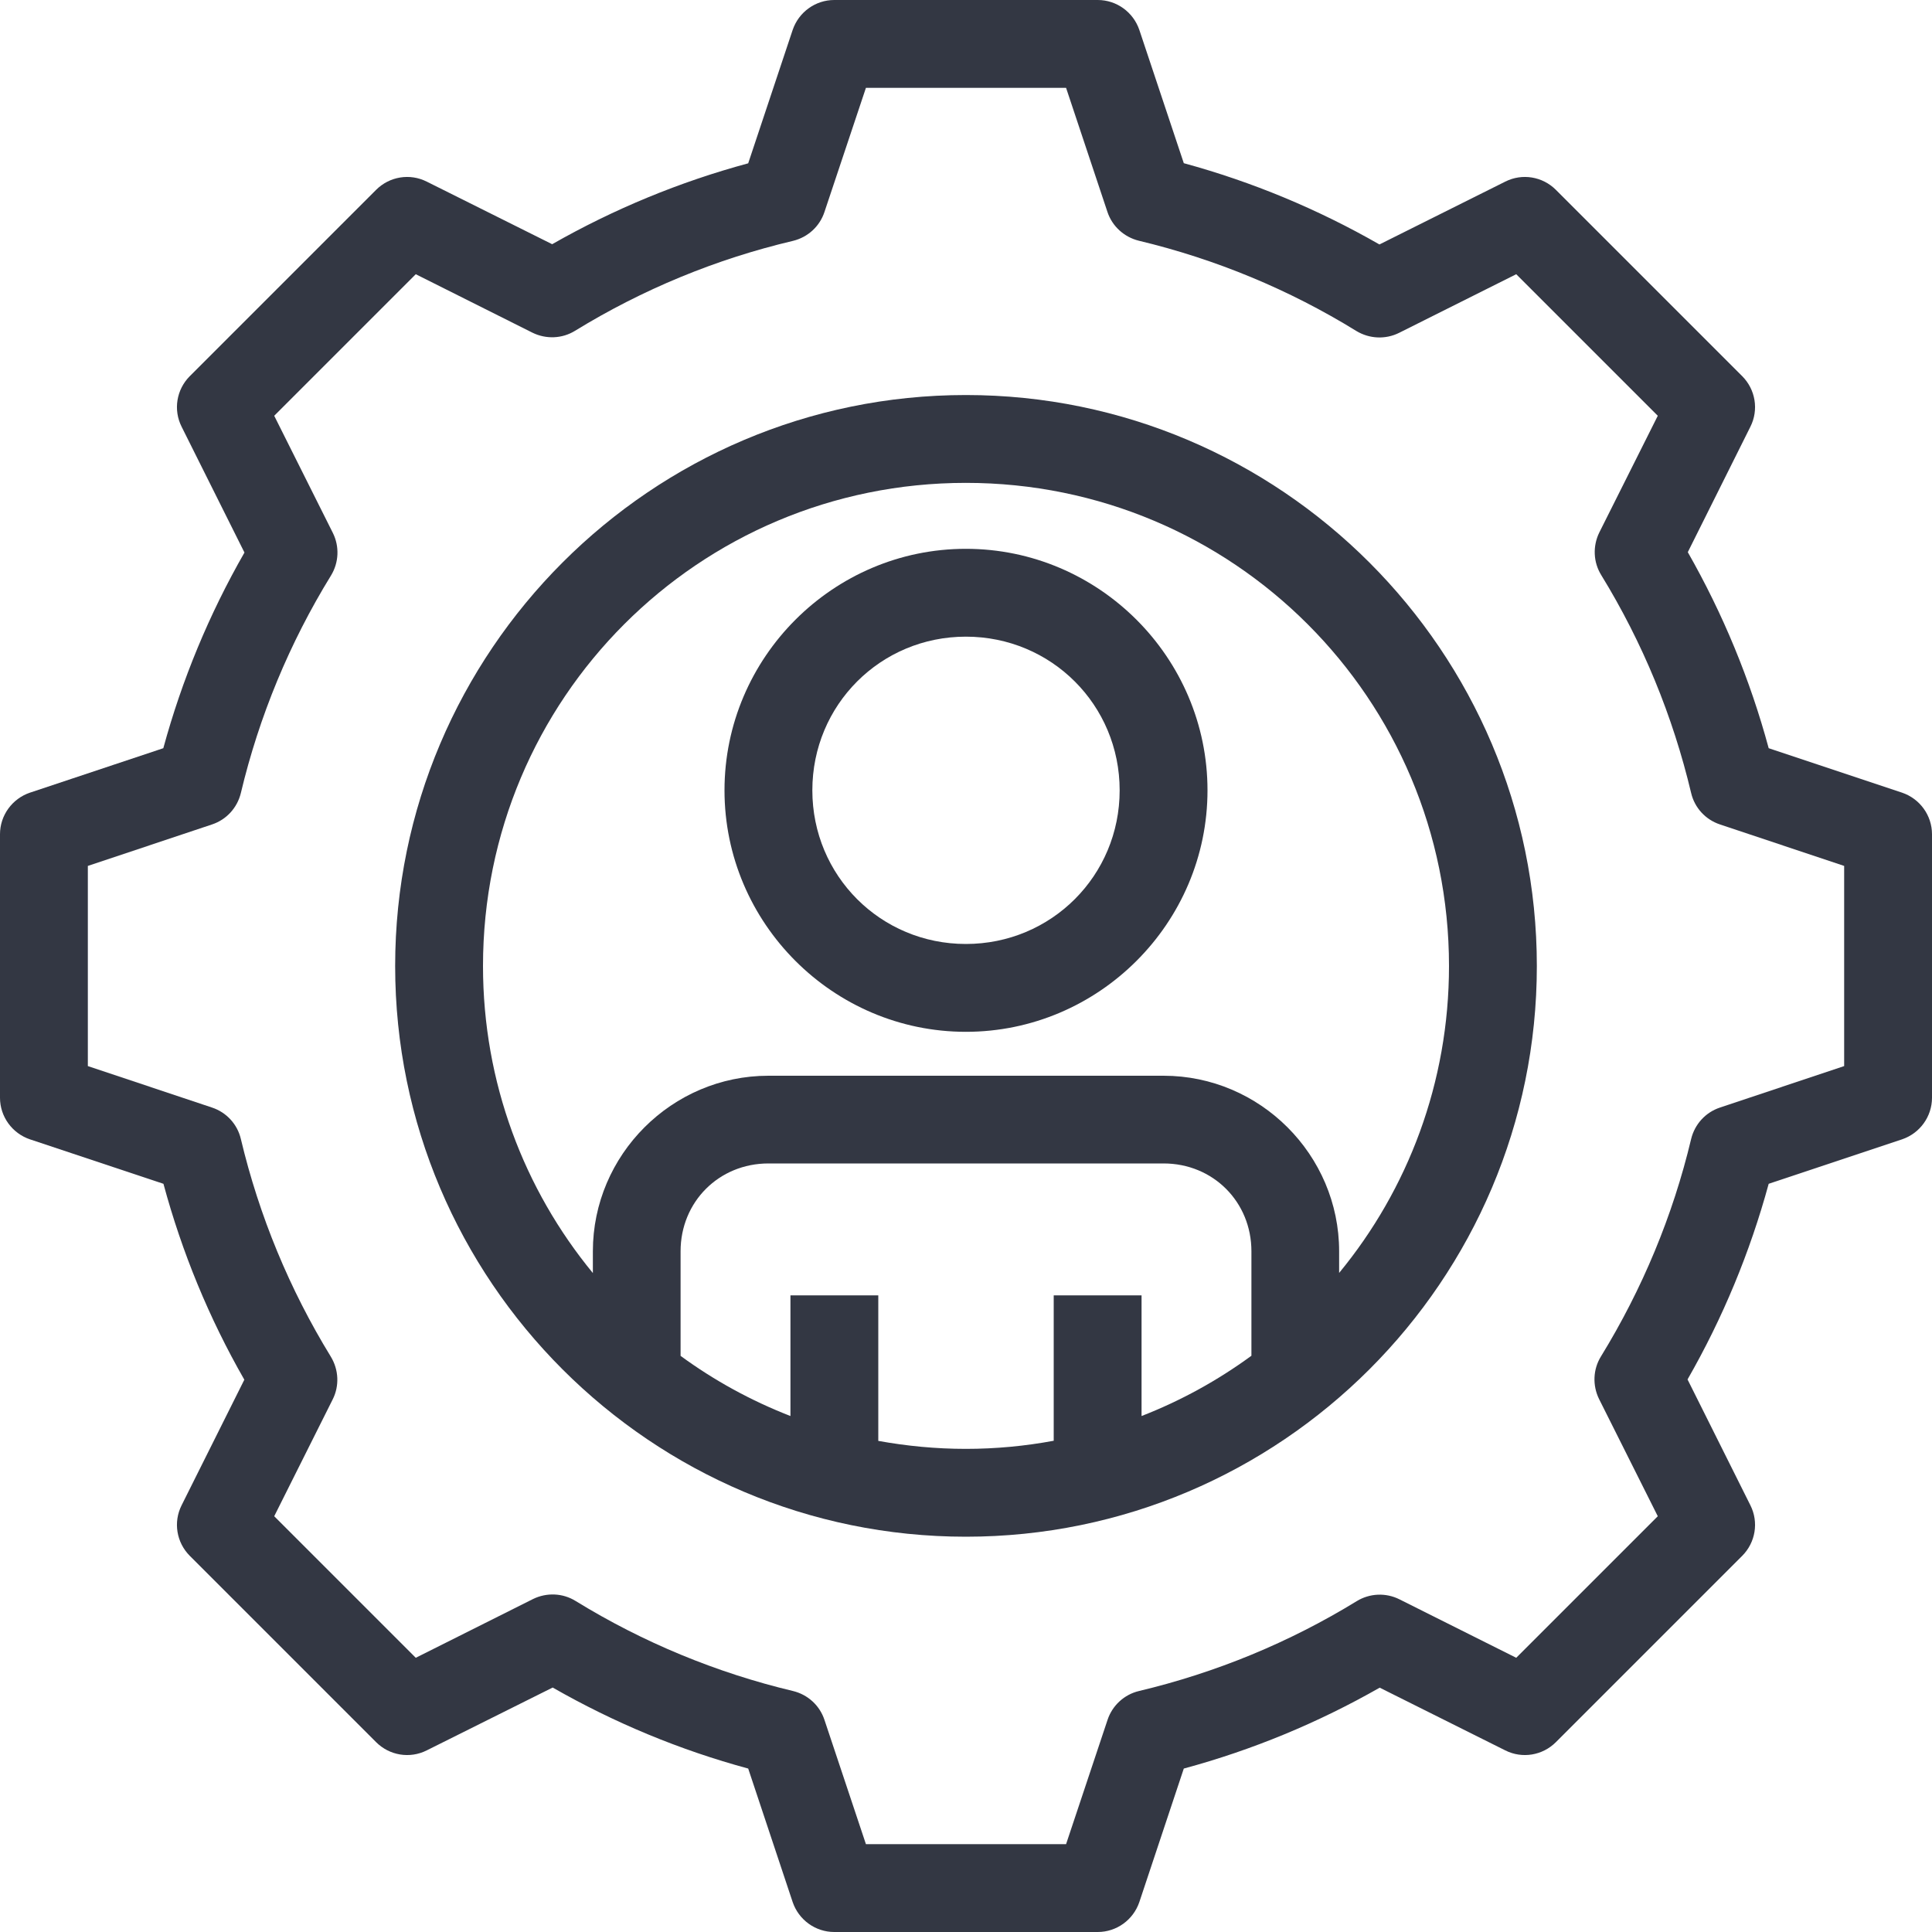 <?xml version="1.0" encoding="UTF-8"?>
<svg width="15px" height="15px" viewBox="0 0 15 15" version="1.1" xmlns="http://www.w3.org/2000/svg" xmlns:xlink="http://www.w3.org/1999/xlink">
    <title>User Management</title>
    <g id="icons" stroke="none" stroke-width="1" fill="none" fill-rule="evenodd">
        <g id="Artboard" transform="translate(-124, -208)" fill="#333743" fill-rule="nonzero">
            <g id="Group" transform="translate(124, 208)">
                <path d="M6.477,0 C6.331,0 6.201,0.094 6.154,0.233 L5.809,1.268 C5.276,1.412 4.766,1.623 4.287,1.896 L3.313,1.41 C3.182,1.344 3.024,1.37 2.92,1.474 L1.474,2.92 C1.37,3.024 1.344,3.182 1.41,3.313 L1.898,4.29 C1.624,4.768 1.413,5.277 1.268,5.809 L0.233,6.154 C0.094,6.201 0,6.331 0,6.477 L0,8.523 C0,8.669 0.094,8.799 0.233,8.846 L1.269,9.191 C1.413,9.724 1.623,10.234 1.897,10.712 L1.41,11.687 C1.344,11.818 1.37,11.976 1.474,12.08 L2.92,13.526 C3.024,13.63 3.182,13.656 3.313,13.59 L4.291,13.102 C4.768,13.375 5.277,13.587 5.809,13.731 L6.154,14.767 C6.201,14.906 6.331,15 6.477,15 L8.523,15 C8.669,15 8.799,14.906 8.846,14.767 L9.191,13.731 C9.724,13.587 10.233,13.376 10.712,13.103 L11.687,13.59 C11.818,13.656 11.976,13.63 12.08,13.526 L13.526,12.08 C13.63,11.976 13.656,11.818 13.59,11.687 L13.102,10.71 C13.376,10.232 13.587,9.723 13.732,9.191 L14.767,8.846 C14.906,8.799 15,8.669 15,8.523 L15,6.477 C15,6.331 14.906,6.201 14.767,6.154 L13.732,5.809 C13.588,5.276 13.377,4.766 13.104,4.287 L13.59,3.313 C13.656,3.182 13.63,3.024 13.526,2.92 L12.08,1.474 C11.976,1.37 11.818,1.344 11.687,1.41 L10.71,1.898 C10.232,1.624 9.723,1.412 9.191,1.267 L8.846,0.233 C8.799,0.094 8.669,0 8.523,0 L6.477,0 Z M6.723,0.682 L8.277,0.682 L8.598,1.645 C8.635,1.757 8.728,1.841 8.842,1.869 C9.439,2.012 10.009,2.248 10.531,2.57 C10.632,2.631 10.757,2.637 10.863,2.584 L11.772,2.129 L12.871,3.228 L12.417,4.134 C12.365,4.24 12.37,4.365 12.432,4.465 C12.753,4.988 12.988,5.559 13.13,6.157 C13.157,6.272 13.242,6.364 13.354,6.401 L14.318,6.723 L14.318,8.277 L13.354,8.599 C13.242,8.636 13.158,8.728 13.13,8.843 C12.988,9.439 12.751,10.008 12.43,10.531 C12.368,10.631 12.363,10.756 12.415,10.862 L12.871,11.772 L11.772,12.871 L10.865,12.417 C10.759,12.364 10.634,12.37 10.534,12.431 C10.011,12.752 9.44,12.987 8.843,13.129 C8.729,13.156 8.636,13.241 8.599,13.353 L8.277,14.318 L6.723,14.318 L6.401,13.353 C6.364,13.241 6.272,13.157 6.157,13.129 C5.561,12.987 4.991,12.751 4.469,12.43 C4.369,12.368 4.244,12.363 4.138,12.415 L3.228,12.871 L2.129,11.772 L2.583,10.865 C2.636,10.76 2.63,10.635 2.569,10.534 C2.248,10.011 2.012,9.44 1.87,8.843 C1.843,8.728 1.758,8.636 1.646,8.599 L0.682,8.277 L0.682,6.723 L1.646,6.401 C1.758,6.364 1.842,6.272 1.87,6.157 C2.012,5.561 2.248,4.991 2.57,4.468 C2.631,4.368 2.637,4.243 2.584,4.137 L2.129,3.228 L3.228,2.129 L4.134,2.583 C4.24,2.635 4.365,2.63 4.465,2.568 C4.988,2.247 5.559,2.011 6.157,1.87 C6.272,1.842 6.364,1.758 6.401,1.646 L6.723,0.682 Z" id="Shape"></path>
                <path d="M7.499,3.067 C5.056,3.067 3.068,5.057 3.068,7.5 C3.068,9.943 5.056,11.931 7.499,11.931 C9.943,11.931 11.932,9.943 11.932,7.5 C11.932,5.057 9.943,3.067 7.499,3.067 Z M7.499,3.749 C9.574,3.749 11.25,5.425 11.25,7.5 C11.25,8.406 10.93,9.236 10.397,9.883 L10.397,9.715 C10.397,8.966 9.783,8.352 9.034,8.352 L5.966,8.352 C5.217,8.352 4.603,8.966 4.603,9.715 L4.603,9.884 C4.07,9.236 3.75,8.406 3.75,7.5 C3.75,5.425 5.424,3.749 7.499,3.749 Z M5.966,9.033 L9.034,9.033 C9.418,9.033 9.716,9.331 9.716,9.715 L9.716,10.526 C9.455,10.717 9.169,10.875 8.863,10.994 L8.863,10.057 L8.181,10.057 L8.181,11.186 C7.96,11.227 7.732,11.249 7.499,11.249 C7.267,11.249 7.04,11.227 6.819,11.187 L6.819,10.057 L6.137,10.057 L6.137,10.994 C5.831,10.875 5.545,10.718 5.284,10.527 L5.284,9.715 C5.284,9.331 5.582,9.033 5.966,9.033 Z" id="Shape"></path>
                <path d="M7.499,4.261 C6.468,4.261 5.625,5.105 5.625,6.136 C5.625,7.167 6.468,8.011 7.499,8.011 C8.531,8.011 9.375,7.167 9.375,6.136 C9.375,5.105 8.531,4.261 7.499,4.261 Z M7.499,4.943 C8.162,4.943 8.693,5.473 8.693,6.136 C8.693,6.799 8.162,7.329 7.499,7.329 C6.837,7.329 6.307,6.799 6.307,6.136 C6.307,5.473 6.837,4.943 7.499,4.943 Z" id="Shape"></path>
            </g>
        </g>
    </g>
</svg>